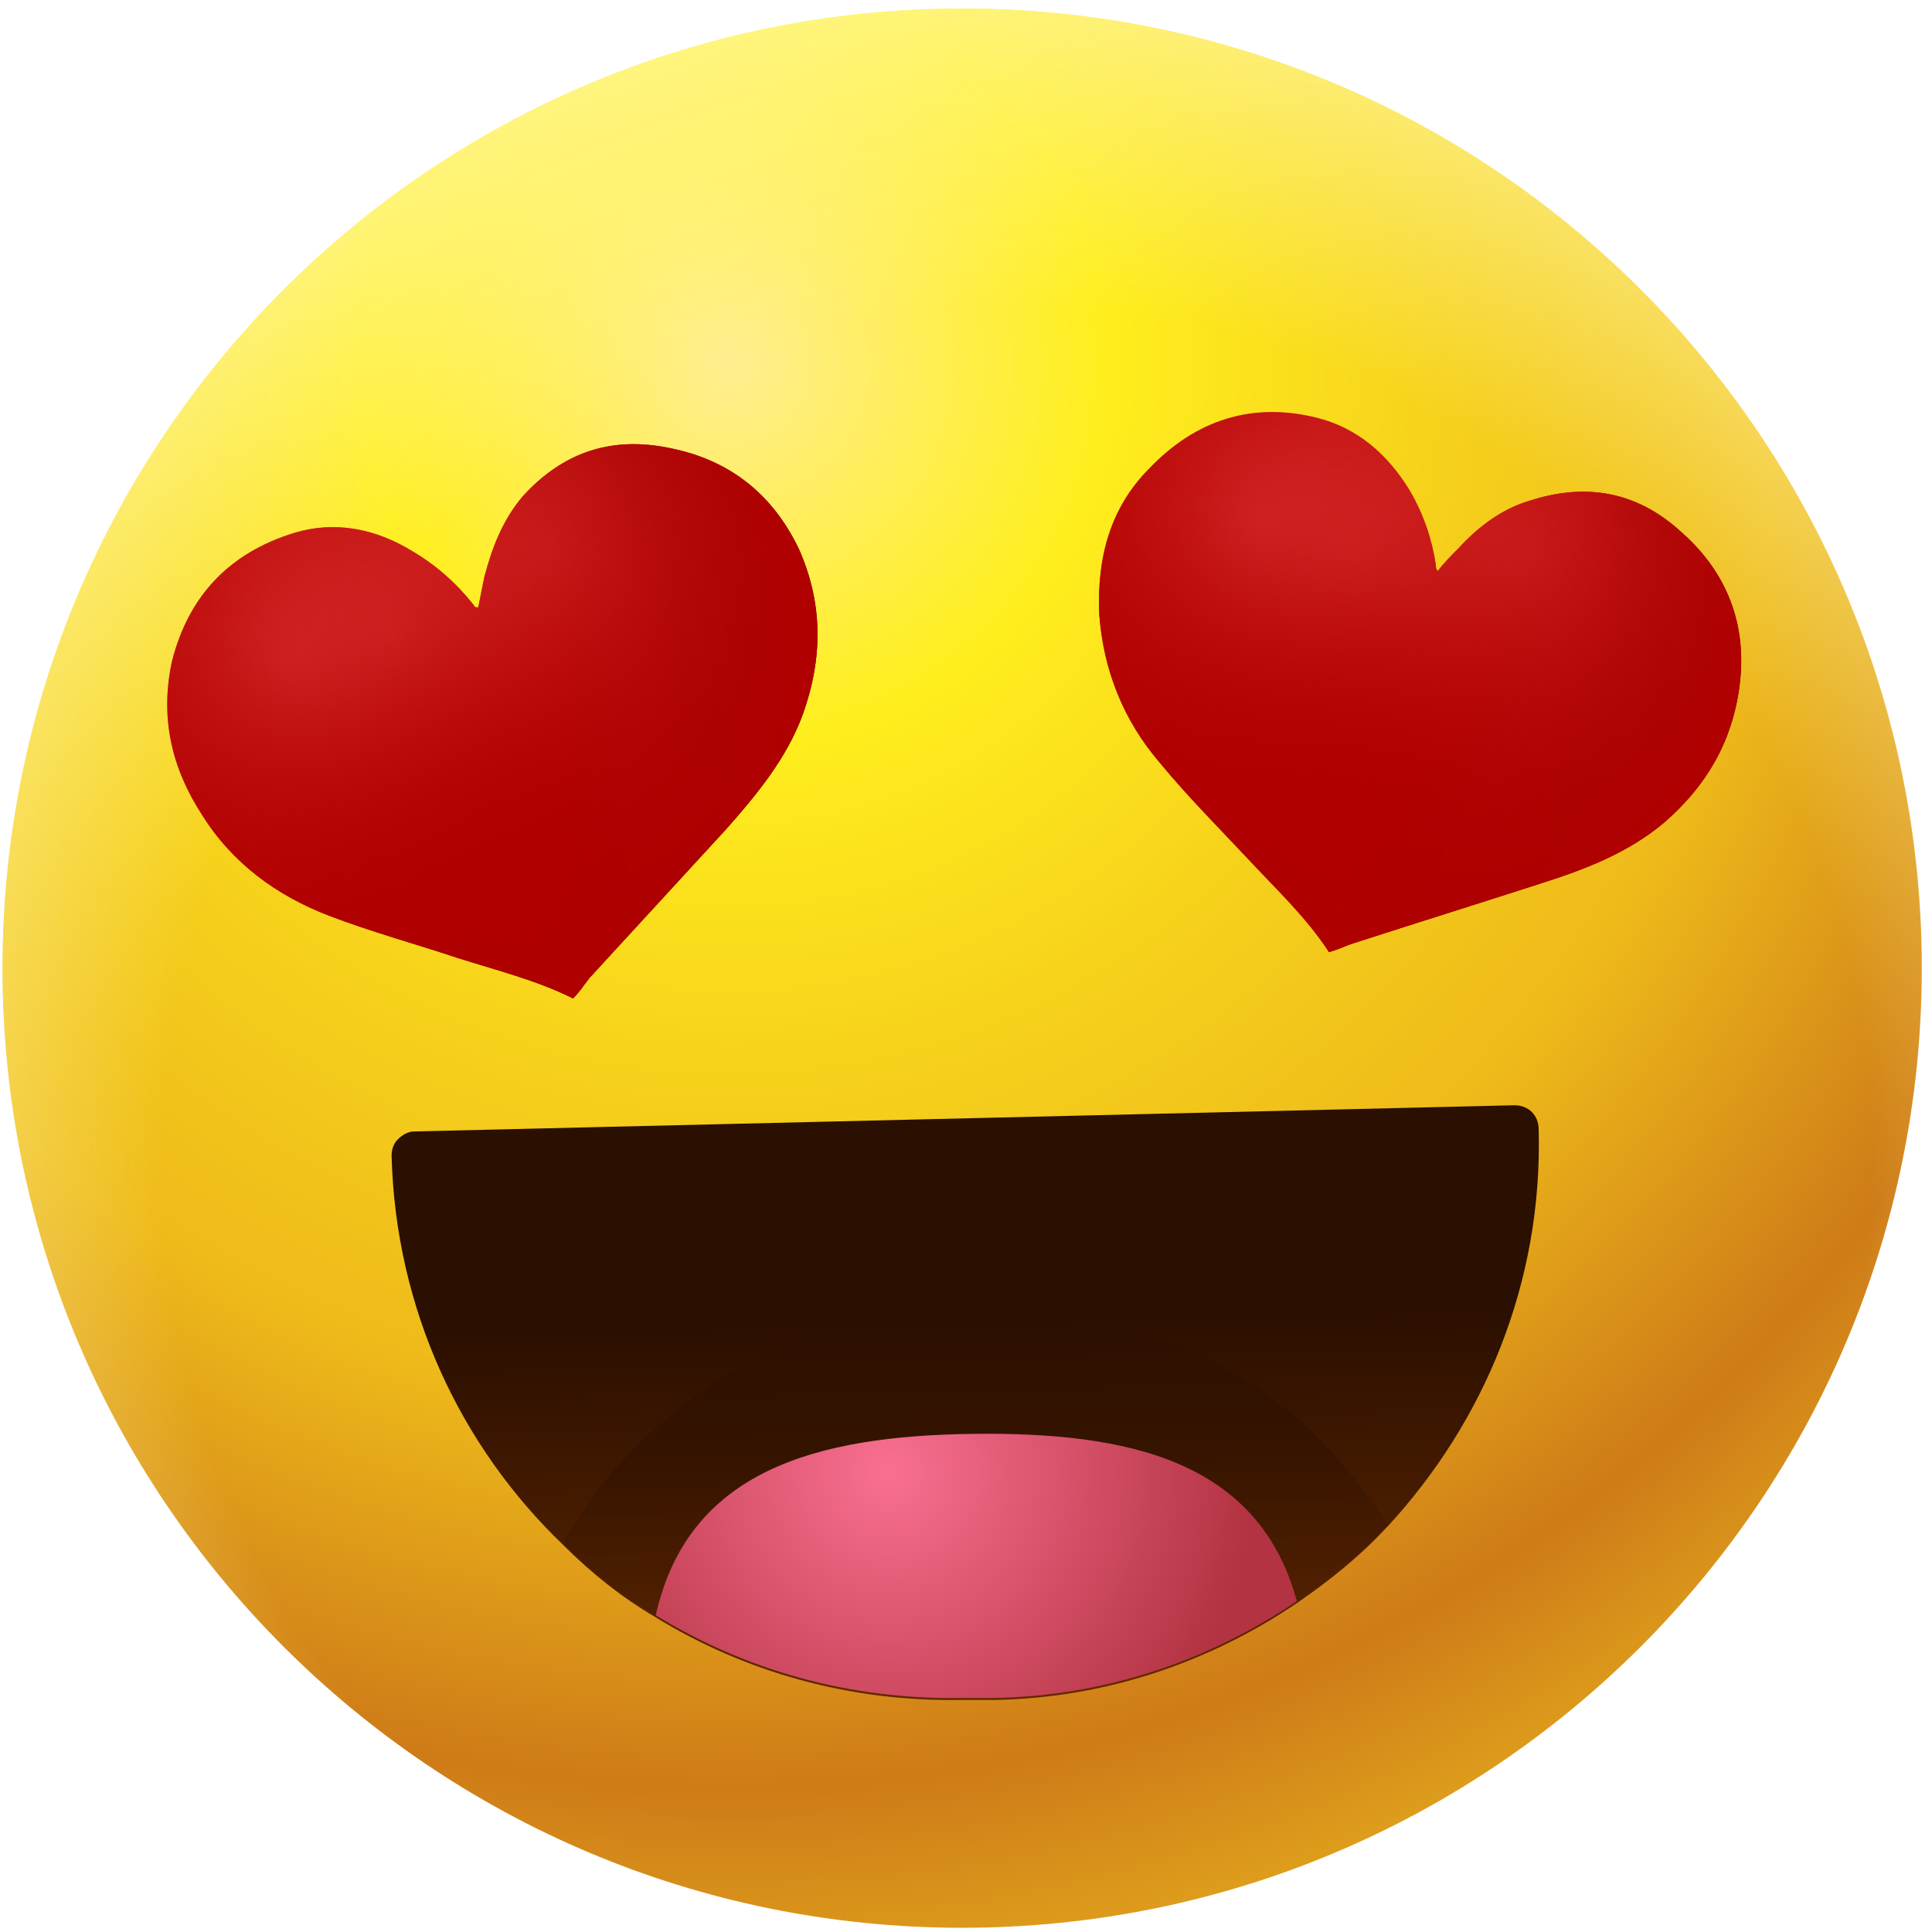 <svg width="151" height="151" viewBox="0 0 151 151" fill="none" xmlns="http://www.w3.org/2000/svg">
<path d="M75.199 150.67C116.621 150.67 150.199 117.091 150.199 75.67C150.199 34.249 116.621 0.67 75.199 0.67C33.778 0.67 0.199 34.249 0.199 75.67C0.199 117.091 33.778 150.67 75.199 150.67Z" fill="url(#paint0_radial)"/>
<path d="M75.199 150.67C116.621 150.67 150.199 117.091 150.199 75.67C150.199 34.249 116.621 0.67 75.199 0.67C33.778 0.67 0.199 34.249 0.199 75.67C0.199 117.091 33.778 150.67 75.199 150.67Z" fill="url(#paint1_radial)"/>
<path d="M120.259 88.275C120.574 100.249 116.005 111.121 108.442 119.314L108.284 119.472C106.236 121.678 103.872 123.569 101.351 125.302C94.576 129.871 86.54 132.707 77.717 132.865H75.196C66.372 133.022 58.179 130.659 51.246 126.405C48.568 124.829 46.204 122.938 43.998 120.733C35.963 113.012 30.921 102.298 30.605 90.323C30.605 89.85 30.763 89.377 31.078 89.062C31.393 88.747 31.866 88.432 32.339 88.432L118.368 86.384C119.471 86.384 120.259 87.172 120.259 88.275Z" fill="url(#paint2_linear)"/>
<path opacity="0.5" d="M108.443 119.159C108.443 119.316 108.286 119.316 108.443 119.159C106.237 121.522 103.874 123.413 101.353 125.146C94.578 129.715 86.542 132.552 77.719 132.709H75.198C66.374 132.867 58.181 130.503 51.248 126.249C48.569 124.673 46.206 122.783 44 120.577C46.679 115.85 50.46 111.753 55.029 108.602C60.702 104.663 67.477 102.457 74.725 102.299H76.931C84.336 102.142 91.111 104.19 96.941 107.657C99.147 108.917 101.038 110.493 102.929 112.226C104.977 114.432 106.868 116.638 108.443 119.159Z" fill="url(#paint3_linear)"/>
<path d="M101.359 125.146C94.584 129.715 86.548 132.551 77.725 132.709H75.204C66.38 132.867 58.187 130.503 51.254 126.249C53.775 114.904 63.859 112.226 75.991 112.068C88.124 111.911 98.365 114.117 101.359 125.146Z" fill="url(#paint4_radial)"/>
<path d="M103.869 74.408C102.136 71.73 99.773 69.524 97.724 67.318C95.361 64.797 92.84 62.276 90.634 59.597C87.798 56.289 86.222 52.349 85.907 47.938C85.75 43.684 86.695 39.745 89.846 36.593C93.47 32.812 97.882 31.394 102.924 32.654C106.075 33.442 108.439 35.49 110.172 38.326C111.275 40.217 111.905 42.108 112.22 44.156C112.22 44.314 112.22 44.471 112.378 44.629C112.85 43.999 113.481 43.368 113.953 42.896C115.529 41.163 117.42 39.745 119.626 39.114C124.037 37.696 127.976 38.484 131.285 41.478C134.752 44.471 136.485 48.41 136.012 53.137C135.539 57.707 133.491 61.331 130.025 64.324C127.189 66.688 123.88 67.948 120.413 69.051C115.529 70.627 110.487 72.203 105.603 73.778C105.13 73.936 104.5 74.251 103.869 74.408Z" fill="url(#paint5_radial)"/>
<path d="M103.869 74.408C102.136 71.73 99.773 69.524 97.724 67.318C95.361 64.797 92.84 62.276 90.634 59.597C87.798 56.289 86.222 52.349 85.907 47.938C85.75 43.684 86.695 39.745 89.846 36.593C93.47 32.812 97.882 31.394 102.924 32.654C106.075 33.442 108.439 35.49 110.172 38.326C111.275 40.217 111.905 42.108 112.22 44.156C112.22 44.314 112.22 44.471 112.378 44.629C112.85 43.999 113.481 43.368 113.953 42.896C115.529 41.163 117.42 39.745 119.626 39.114C124.037 37.696 127.976 38.484 131.285 41.478C134.752 44.471 136.485 48.41 136.012 53.137C135.539 57.707 133.491 61.331 130.025 64.324C127.189 66.688 123.88 67.948 120.413 69.051C115.529 70.627 110.487 72.203 105.603 73.778C105.13 73.936 104.5 74.251 103.869 74.408Z" fill="url(#paint6_radial)"/>
<path d="M103.869 74.408C102.136 71.73 99.773 69.524 97.724 67.318C95.361 64.797 92.84 62.276 90.634 59.597C87.798 56.289 86.222 52.349 85.907 47.938C85.75 43.684 86.695 39.745 89.846 36.593C93.47 32.812 97.882 31.394 102.924 32.654C106.075 33.442 108.439 35.49 110.172 38.326C111.275 40.217 111.905 42.108 112.22 44.156C112.22 44.314 112.22 44.471 112.378 44.629C112.85 43.999 113.481 43.368 113.953 42.896C115.529 41.163 117.42 39.745 119.626 39.114C124.037 37.696 127.976 38.484 131.285 41.478C134.752 44.471 136.485 48.41 136.012 53.137C135.539 57.707 133.491 61.331 130.025 64.324C127.189 66.688 123.88 67.948 120.413 69.051C115.529 70.627 110.487 72.203 105.603 73.778C105.13 73.936 104.5 74.251 103.869 74.408Z" fill="url(#paint7_radial)"/>
<path d="M103.869 74.408C102.136 71.73 99.773 69.524 97.724 67.318C95.361 64.797 92.84 62.276 90.634 59.597C87.798 56.289 86.222 52.349 85.907 47.938C85.75 43.684 86.695 39.745 89.846 36.593C93.47 32.812 97.882 31.394 102.924 32.654C106.075 33.442 108.439 35.49 110.172 38.326C111.275 40.217 111.905 42.108 112.22 44.156C112.22 44.314 112.22 44.471 112.378 44.629C112.85 43.999 113.481 43.368 113.953 42.896C115.529 41.163 117.42 39.745 119.626 39.114C124.037 37.696 127.976 38.484 131.285 41.478C134.752 44.471 136.485 48.41 136.012 53.137C135.539 57.707 133.491 61.331 130.025 64.324C127.189 66.688 123.88 67.948 120.413 69.051C115.529 70.627 110.487 72.203 105.603 73.778C105.13 73.936 104.5 74.251 103.869 74.408Z" fill="url(#paint8_radial)"/>
<path d="M44.788 78.033C41.952 76.615 38.8 75.828 35.806 74.882C32.498 73.779 29.031 72.834 25.723 71.573C21.626 69.998 18.16 67.477 15.796 63.695C13.433 60.071 12.487 56.132 13.433 51.72C14.693 46.678 17.844 43.212 23.044 41.636C26.195 40.691 29.346 41.321 32.183 43.054C34.073 44.157 35.649 45.575 36.91 47.151C37.067 47.309 37.067 47.466 37.225 47.466C37.225 47.466 37.225 47.466 37.382 47.466C37.54 46.678 37.697 45.891 37.855 45.103C38.485 42.739 39.273 40.691 40.849 38.8C44 35.334 47.781 34.073 52.351 35.019C57.078 35.964 60.386 38.643 62.435 42.897C64.325 47.151 64.325 51.405 62.75 55.817C61.489 59.283 59.126 62.12 56.762 64.798C53.139 68.737 49.672 72.519 46.048 76.458C45.575 77.088 45.26 77.561 44.788 78.033Z" fill="url(#paint9_radial)"/>
<path d="M44.788 78.033C41.952 76.615 38.8 75.828 35.806 74.882C32.498 73.779 29.031 72.834 25.723 71.573C21.626 69.998 18.16 67.477 15.796 63.695C13.433 60.071 12.487 56.132 13.433 51.72C14.693 46.678 17.844 43.212 23.044 41.636C26.195 40.691 29.346 41.321 32.183 43.054C34.073 44.157 35.649 45.575 36.91 47.151C37.067 47.309 37.067 47.466 37.225 47.466C37.225 47.466 37.225 47.466 37.382 47.466C37.54 46.678 37.697 45.891 37.855 45.103C38.485 42.739 39.273 40.691 40.849 38.8C44 35.334 47.781 34.073 52.351 35.019C57.078 35.964 60.386 38.643 62.435 42.897C64.325 47.151 64.325 51.405 62.75 55.817C61.489 59.283 59.126 62.12 56.762 64.798C53.139 68.737 49.672 72.519 46.048 76.458C45.575 77.088 45.26 77.561 44.788 78.033Z" fill="url(#paint10_radial)"/>
<path d="M44.788 78.033C41.952 76.615 38.8 75.828 35.806 74.882C32.498 73.779 29.031 72.834 25.723 71.573C21.626 69.998 18.16 67.477 15.796 63.695C13.433 60.071 12.487 56.132 13.433 51.72C14.693 46.678 17.844 43.212 23.044 41.636C26.195 40.691 29.346 41.321 32.183 43.054C34.073 44.157 35.649 45.575 36.91 47.151C37.067 47.309 37.067 47.466 37.225 47.466C37.225 47.466 37.225 47.466 37.382 47.466C37.54 46.678 37.697 45.891 37.855 45.103C38.485 42.739 39.273 40.691 40.849 38.8C44 35.334 47.781 34.073 52.351 35.019C57.078 35.964 60.386 38.643 62.435 42.897C64.325 47.151 64.325 51.405 62.75 55.817C61.489 59.283 59.126 62.12 56.762 64.798C53.139 68.737 49.672 72.519 46.048 76.458C45.575 77.088 45.26 77.561 44.788 78.033Z" fill="url(#paint11_radial)"/>
<path d="M44.788 78.033C41.952 76.615 38.8 75.828 35.806 74.882C32.498 73.779 29.031 72.834 25.723 71.573C21.626 69.998 18.16 67.477 15.796 63.695C13.433 60.071 12.487 56.132 13.433 51.72C14.693 46.678 17.844 43.212 23.044 41.636C26.195 40.691 29.346 41.321 32.183 43.054C34.073 44.157 35.649 45.575 36.91 47.151C37.067 47.309 37.067 47.466 37.225 47.466C37.225 47.466 37.225 47.466 37.382 47.466C37.54 46.678 37.697 45.891 37.855 45.103C38.485 42.739 39.273 40.691 40.849 38.8C44 35.334 47.781 34.073 52.351 35.019C57.078 35.964 60.386 38.643 62.435 42.897C64.325 47.151 64.325 51.405 62.75 55.817C61.489 59.283 59.126 62.12 56.762 64.798C53.139 68.737 49.672 72.519 46.048 76.458C45.575 77.088 45.26 77.561 44.788 78.033Z" fill="url(#paint12_radial)"/>
<defs>
<radialGradient id="paint0_radial" cx="0" cy="0" r="1" gradientUnits="userSpaceOnUse" gradientTransform="translate(57.891 28.874) rotate(-1.366) scale(139.372)">
<stop stop-color="#FFEE90"/>
<stop offset="0.207" stop-color="#FFEE1D"/>
<stop offset="0.417" stop-color="#F5CE1B"/>
<stop offset="0.578" stop-color="#EEBA1A"/>
<stop offset="0.788" stop-color="#CE7B18"/>
<stop offset="0.88" stop-color="#DC9A1B"/>
<stop offset="1" stop-color="#F1C720"/>
</radialGradient>
<radialGradient id="paint1_radial" cx="0" cy="0" r="1" gradientUnits="userSpaceOnUse" gradientTransform="translate(79.483 91.029) rotate(-1.366) scale(99.856)">
<stop offset="0.676" stop-color="#FFF799" stop-opacity="0"/>
<stop offset="1" stop-color="#FFF799"/>
</radialGradient>
<linearGradient id="paint2_linear" x1="76.502" y1="132.882" x2="75.419" y2="87.459" gradientUnits="userSpaceOnUse">
<stop stop-color="#622800"/>
<stop offset="0.656" stop-color="#2B0F00"/>
</linearGradient>
<linearGradient id="paint3_linear" x1="76.507" y1="132.884" x2="75.779" y2="102.343" gradientUnits="userSpaceOnUse">
<stop stop-color="#622800"/>
<stop offset="0.656" stop-color="#2B0F00"/>
</linearGradient>
<radialGradient id="paint4_radial" cx="0" cy="0" r="1" gradientUnits="userSpaceOnUse" gradientTransform="translate(69.431 115.064) rotate(-1.366) scale(28.494)">
<stop stop-color="#F97091"/>
<stop offset="1" stop-color="#B33342"/>
</radialGradient>
<radialGradient id="paint5_radial" cx="0" cy="0" r="1" gradientUnits="userSpaceOnUse" gradientTransform="translate(98.291 41.065) rotate(14.14) scale(39.369)">
<stop stop-color="#E33737"/>
<stop offset="0.526" stop-color="#B60000"/>
<stop offset="1" stop-color="#640D04"/>
</radialGradient>
<radialGradient id="paint6_radial" cx="0" cy="0" r="1" gradientUnits="userSpaceOnUse" gradientTransform="translate(119.532 43.406) rotate(14.14) scale(26.478)">
<stop stop-color="#E33737"/>
<stop offset="0.078" stop-color="#E33737" stop-opacity="0.922"/>
<stop offset="1" stop-color="#E33737" stop-opacity="0"/>
</radialGradient>
<radialGradient id="paint7_radial" cx="0" cy="0" r="1" gradientUnits="userSpaceOnUse" gradientTransform="translate(105.767 43.137) rotate(14.14) scale(31.465)">
<stop stop-color="#B00000" stop-opacity="0"/>
<stop offset="0.922" stop-color="#B00000" stop-opacity="0.922"/>
<stop offset="1" stop-color="#B00000"/>
</radialGradient>
<radialGradient id="paint8_radial" cx="0" cy="0" r="1" gradientUnits="userSpaceOnUse" gradientTransform="translate(104.882 65.326) rotate(14.14) scale(32.664)">
<stop stop-color="#B00000"/>
<stop offset="1" stop-color="#B00000" stop-opacity="0"/>
</radialGradient>
<radialGradient id="paint9_radial" cx="0" cy="0" r="1" gradientUnits="userSpaceOnUse" gradientTransform="translate(22.989 51.535) rotate(-15.682) scale(39.986)">
<stop stop-color="#E33737"/>
<stop offset="0.526" stop-color="#B60000"/>
<stop offset="1" stop-color="#640D04"/>
</radialGradient>
<radialGradient id="paint10_radial" cx="0" cy="0" r="1" gradientUnits="userSpaceOnUse" gradientTransform="translate(42.888 42.868) rotate(-15.682) scale(26.893)">
<stop stop-color="#E33737"/>
<stop offset="0.078" stop-color="#E33737" stop-opacity="0.922"/>
<stop offset="1" stop-color="#E33737" stop-opacity="0"/>
</radialGradient>
<radialGradient id="paint11_radial" cx="0" cy="0" r="1" gradientUnits="userSpaceOnUse" gradientTransform="translate(30.623 49.584) rotate(-15.682) scale(31.958)">
<stop stop-color="#B00000" stop-opacity="0"/>
<stop offset="0.922" stop-color="#B00000" stop-opacity="0.922"/>
<stop offset="1" stop-color="#B00000"/>
</radialGradient>
<radialGradient id="paint12_radial" cx="0" cy="0" r="1" gradientUnits="userSpaceOnUse" gradientTransform="translate(41.051 69.583) rotate(-15.682) scale(33.176)">
<stop stop-color="#B00000"/>
<stop offset="1" stop-color="#B00000" stop-opacity="0"/>
</radialGradient>
</defs>
</svg>
